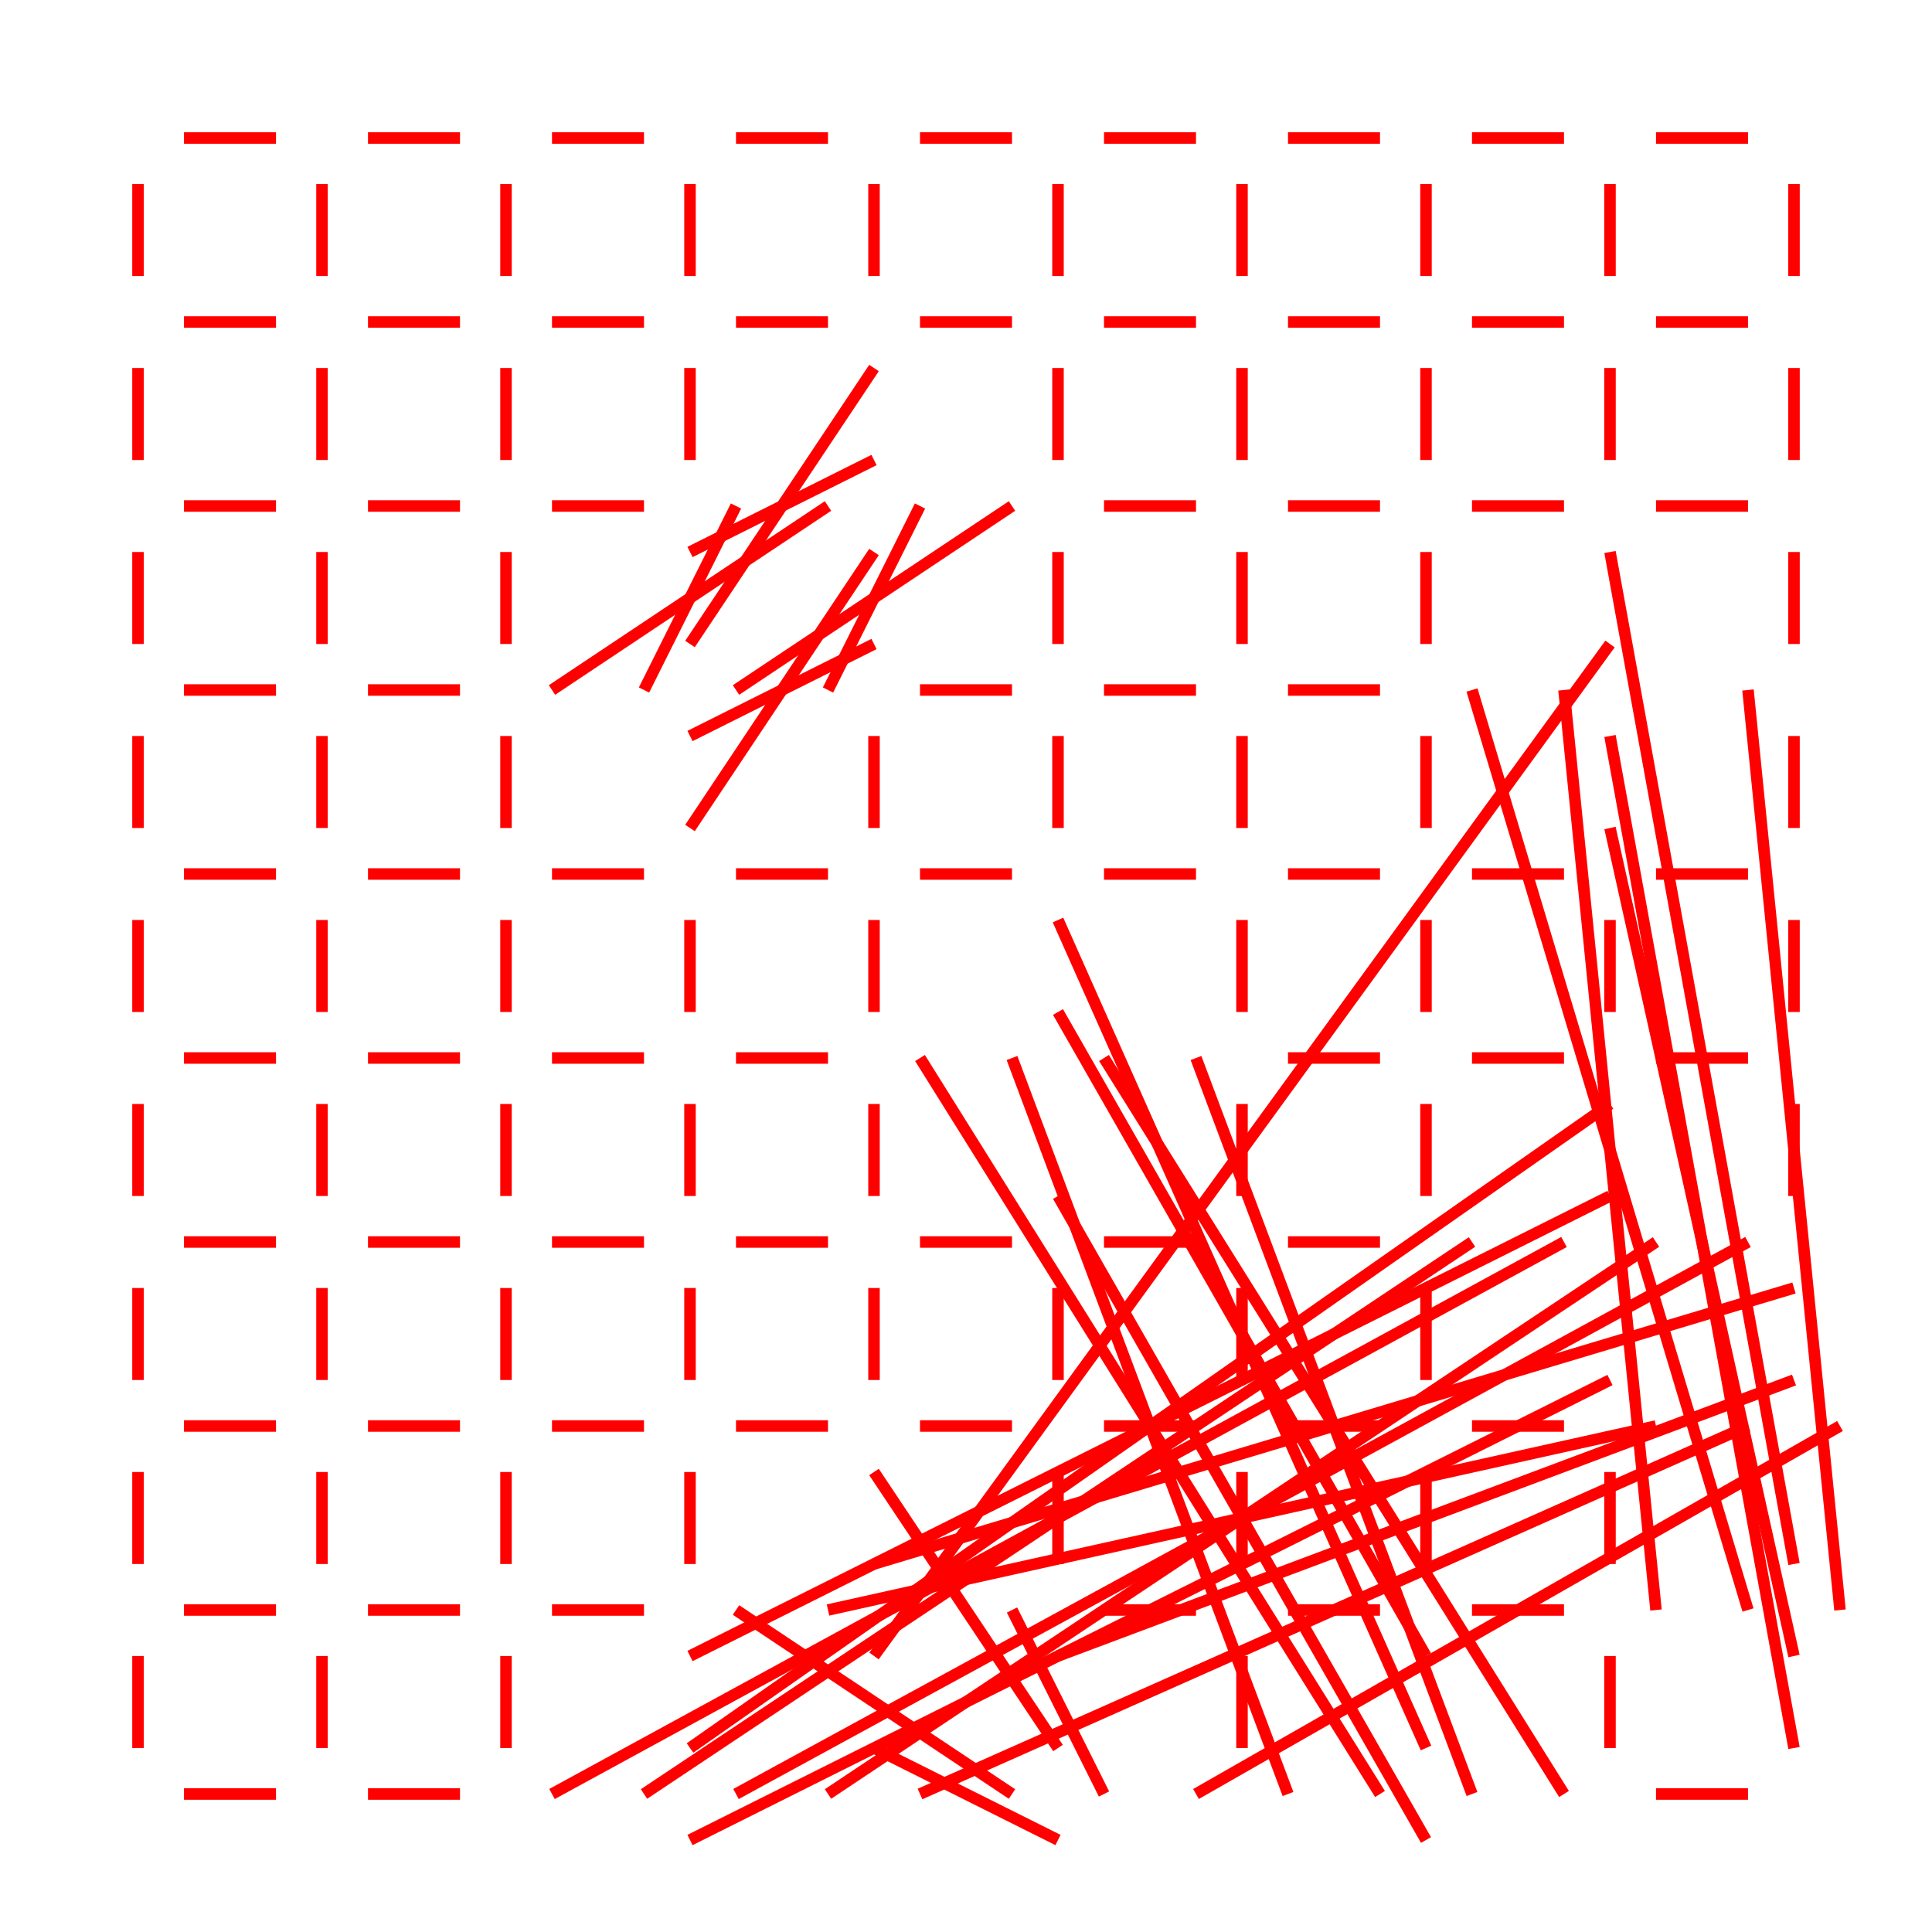 <?xml version="1.0" encoding="UTF-8"?>
<svg xmlns="http://www.w3.org/2000/svg" xmlns:xlink="http://www.w3.org/1999/xlink"
     width="168" height="168" viewBox="0 0 168 168">
<defs>
</defs>
<rect x="0" y="0" width="168" height="168" fill="white" />
<path d="M16.0,12.0 L24.0,12.0" stroke="red" stroke-width="1" />
<path d="M12.0,16.0 L12.0,24.0" stroke="red" stroke-width="1" />
<path d="M32.0,12.0 L40.0,12.0" stroke="red" stroke-width="1" />
<path d="M28.0,16.0 L28.0,24.0" stroke="red" stroke-width="1" />
<path d="M48.0,12.0 L56.0,12.0" stroke="red" stroke-width="1" />
<path d="M44.0,16.0 L44.0,24.0" stroke="red" stroke-width="1" />
<path d="M64.0,12.0 L72.0,12.0" stroke="red" stroke-width="1" />
<path d="M60.0,16.0 L60.0,24.0" stroke="red" stroke-width="1" />
<path d="M80.0,12.0 L88.0,12.0" stroke="red" stroke-width="1" />
<path d="M76.0,16.0 L76.0,24.0" stroke="red" stroke-width="1" />
<path d="M96.0,12.0 L104.0,12.0" stroke="red" stroke-width="1" />
<path d="M92.0,16.0 L92.0,24.0" stroke="red" stroke-width="1" />
<path d="M112.0,12.0 L120.0,12.0" stroke="red" stroke-width="1" />
<path d="M108.0,16.0 L108.0,24.0" stroke="red" stroke-width="1" />
<path d="M128.0,12.0 L136.0,12.0" stroke="red" stroke-width="1" />
<path d="M124.0,16.0 L124.0,24.0" stroke="red" stroke-width="1" />
<path d="M144.0,12.0 L152.0,12.0" stroke="red" stroke-width="1" />
<path d="M140.0,16.0 L140.0,24.0" stroke="red" stroke-width="1" />
<path d="M156.0,16.0 L156.0,24.0" stroke="red" stroke-width="1" />
<path d="M16.0,28.0 L24.0,28.0" stroke="red" stroke-width="1" />
<path d="M12.0,32.0 L12.0,40.0" stroke="red" stroke-width="1" />
<path d="M32.0,28.0 L40.0,28.0" stroke="red" stroke-width="1" />
<path d="M28.0,32.0 L28.0,40.0" stroke="red" stroke-width="1" />
<path d="M48.0,28.0 L56.0,28.0" stroke="red" stroke-width="1" />
<path d="M44.0,32.0 L44.0,40.0" stroke="red" stroke-width="1" />
<path d="M64.0,28.0 L72.0,28.0" stroke="red" stroke-width="1" />
<path d="M60.0,32.0 L60.0,40.0" stroke="red" stroke-width="1" />
<path d="M80.0,28.0 L88.0,28.0" stroke="red" stroke-width="1" />
<path d="M76.0,32.0 L60.0,56.0" stroke="red" stroke-width="1" />
<path d="M96.0,28.0 L104.0,28.0" stroke="red" stroke-width="1" />
<path d="M92.0,32.0 L92.0,40.0" stroke="red" stroke-width="1" />
<path d="M112.0,28.0 L120.0,28.0" stroke="red" stroke-width="1" />
<path d="M108.0,32.0 L108.0,40.0" stroke="red" stroke-width="1" />
<path d="M128.0,28.0 L136.0,28.0" stroke="red" stroke-width="1" />
<path d="M124.0,32.0 L124.0,40.0" stroke="red" stroke-width="1" />
<path d="M144.0,28.0 L152.0,28.0" stroke="red" stroke-width="1" />
<path d="M140.0,32.0 L140.0,40.0" stroke="red" stroke-width="1" />
<path d="M156.0,32.0 L156.0,40.0" stroke="red" stroke-width="1" />
<path d="M16.0,44.0 L24.0,44.0" stroke="red" stroke-width="1" />
<path d="M12.0,48.0 L12.0,56.0" stroke="red" stroke-width="1" />
<path d="M32.0,44.0 L40.0,44.0" stroke="red" stroke-width="1" />
<path d="M28.0,48.0 L28.0,56.0" stroke="red" stroke-width="1" />
<path d="M48.0,44.0 L56.0,44.0" stroke="red" stroke-width="1" />
<path d="M44.0,48.0 L44.0,56.0" stroke="red" stroke-width="1" />
<path d="M64.0,44.0 L56.0,60.0" stroke="red" stroke-width="1" />
<path d="M60.0,48.0 L76.0,40.0" stroke="red" stroke-width="1" />
<path d="M64.0,60.0 L88.0,44.0" stroke="red" stroke-width="1" />
<path d="M60.0,64.0 L76.0,56.0" stroke="red" stroke-width="1" />
<path d="M96.0,44.0 L104.0,44.0" stroke="red" stroke-width="1" />
<path d="M92.0,48.0 L92.0,56.0" stroke="red" stroke-width="1" />
<path d="M112.0,44.0 L120.0,44.0" stroke="red" stroke-width="1" />
<path d="M108.0,48.0 L108.0,56.0" stroke="red" stroke-width="1" />
<path d="M128.0,44.0 L136.0,44.0" stroke="red" stroke-width="1" />
<path d="M124.0,48.0 L124.0,56.0" stroke="red" stroke-width="1" />
<path d="M144.0,44.0 L152.0,44.0" stroke="red" stroke-width="1" />
<path d="M140.0,48.0 L156.0,136.0" stroke="red" stroke-width="1" />
<path d="M156.0,48.0 L156.0,56.0" stroke="red" stroke-width="1" />
<path d="M16.0,60.0 L24.0,60.0" stroke="red" stroke-width="1" />
<path d="M12.0,64.0 L12.0,72.0" stroke="red" stroke-width="1" />
<path d="M32.0,60.0 L40.0,60.0" stroke="red" stroke-width="1" />
<path d="M28.0,64.0 L28.0,72.0" stroke="red" stroke-width="1" />
<path d="M48.0,60.0 L72.0,44.0" stroke="red" stroke-width="1" />
<path d="M44.0,64.0 L44.0,72.0" stroke="red" stroke-width="1" />
<path d="M80.0,44.0 L72.0,60.0" stroke="red" stroke-width="1" />
<path d="M76.0,48.0 L60.0,72.0" stroke="red" stroke-width="1" />
<path d="M80.0,60.0 L88.0,60.0" stroke="red" stroke-width="1" />
<path d="M76.0,64.0 L76.0,72.0" stroke="red" stroke-width="1" />
<path d="M96.0,60.0 L104.0,60.0" stroke="red" stroke-width="1" />
<path d="M92.0,64.0 L92.0,72.0" stroke="red" stroke-width="1" />
<path d="M112.0,60.0 L120.0,60.0" stroke="red" stroke-width="1" />
<path d="M108.0,64.0 L108.0,72.0" stroke="red" stroke-width="1" />
<path d="M128.0,60.0 L152.0,140.0" stroke="red" stroke-width="1" />
<path d="M124.0,64.0 L124.0,72.0" stroke="red" stroke-width="1" />
<path d="M160.0,140.0 L152.0,60.0" stroke="red" stroke-width="1" />
<path d="M156.0,144.0 L140.0,72.0" stroke="red" stroke-width="1" />
<path d="M156.0,64.0 L156.0,72.0" stroke="red" stroke-width="1" />
<path d="M16.0,76.0 L24.0,76.0" stroke="red" stroke-width="1" />
<path d="M12.0,80.0 L12.0,88.0" stroke="red" stroke-width="1" />
<path d="M32.0,76.0 L40.0,76.0" stroke="red" stroke-width="1" />
<path d="M28.0,80.0 L28.0,88.0" stroke="red" stroke-width="1" />
<path d="M48.0,76.0 L56.0,76.0" stroke="red" stroke-width="1" />
<path d="M44.0,80.0 L44.0,88.0" stroke="red" stroke-width="1" />
<path d="M64.0,76.0 L72.0,76.0" stroke="red" stroke-width="1" />
<path d="M60.0,80.0 L60.0,88.0" stroke="red" stroke-width="1" />
<path d="M80.0,76.0 L88.0,76.0" stroke="red" stroke-width="1" />
<path d="M76.0,80.0 L76.0,88.0" stroke="red" stroke-width="1" />
<path d="M96.0,76.0 L104.0,76.0" stroke="red" stroke-width="1" />
<path d="M92.0,80.0 L124.0,152.0" stroke="red" stroke-width="1" />
<path d="M112.0,76.0 L120.0,76.0" stroke="red" stroke-width="1" />
<path d="M108.0,80.0 L108.0,88.0" stroke="red" stroke-width="1" />
<path d="M128.0,76.0 L136.0,76.0" stroke="red" stroke-width="1" />
<path d="M124.0,80.0 L124.0,88.0" stroke="red" stroke-width="1" />
<path d="M144.0,76.0 L152.0,76.0" stroke="red" stroke-width="1" />
<path d="M140.0,80.0 L140.0,88.0" stroke="red" stroke-width="1" />
<path d="M156.0,80.0 L156.0,88.0" stroke="red" stroke-width="1" />
<path d="M16.0,92.0 L24.0,92.0" stroke="red" stroke-width="1" />
<path d="M12.0,96.0 L12.0,104.0" stroke="red" stroke-width="1" />
<path d="M32.0,92.0 L40.0,92.0" stroke="red" stroke-width="1" />
<path d="M28.0,96.0 L28.0,104.0" stroke="red" stroke-width="1" />
<path d="M48.0,92.0 L56.0,92.0" stroke="red" stroke-width="1" />
<path d="M44.0,96.0 L44.0,104.0" stroke="red" stroke-width="1" />
<path d="M64.0,92.0 L72.0,92.0" stroke="red" stroke-width="1" />
<path d="M60.0,96.0 L60.0,104.0" stroke="red" stroke-width="1" />
<path d="M80.0,92.0 L120.0,156.0" stroke="red" stroke-width="1" />
<path d="M76.0,96.0 L76.0,104.0" stroke="red" stroke-width="1" />
<path d="M128.0,156.0 L104.0,92.0" stroke="red" stroke-width="1" />
<path d="M124.0,160.0 L92.0,104.0" stroke="red" stroke-width="1" />
<path d="M112.0,92.0 L120.0,92.0" stroke="red" stroke-width="1" />
<path d="M108.0,96.0 L108.0,104.0" stroke="red" stroke-width="1" />
<path d="M128.0,92.0 L136.0,92.0" stroke="red" stroke-width="1" />
<path d="M124.0,96.0 L124.0,104.0" stroke="red" stroke-width="1" />
<path d="M144.0,92.0 L152.0,92.0" stroke="red" stroke-width="1" />
<path d="M140.0,96.0 L60.0,152.0" stroke="red" stroke-width="1" />
<path d="M156.0,96.0 L156.0,104.0" stroke="red" stroke-width="1" />
<path d="M16.0,108.0 L24.0,108.0" stroke="red" stroke-width="1" />
<path d="M12.0,112.0 L12.0,120.0" stroke="red" stroke-width="1" />
<path d="M32.0,108.0 L40.0,108.0" stroke="red" stroke-width="1" />
<path d="M28.0,112.0 L28.0,120.0" stroke="red" stroke-width="1" />
<path d="M48.0,108.0 L56.0,108.0" stroke="red" stroke-width="1" />
<path d="M44.0,112.0 L44.0,120.0" stroke="red" stroke-width="1" />
<path d="M64.0,108.0 L72.0,108.0" stroke="red" stroke-width="1" />
<path d="M60.0,112.0 L60.0,120.0" stroke="red" stroke-width="1" />
<path d="M80.0,108.0 L88.0,108.0" stroke="red" stroke-width="1" />
<path d="M76.0,112.0 L76.0,120.0" stroke="red" stroke-width="1" />
<path d="M96.0,108.0 L104.0,108.0" stroke="red" stroke-width="1" />
<path d="M92.0,112.0 L92.0,120.0" stroke="red" stroke-width="1" />
<path d="M112.0,108.0 L120.0,108.0" stroke="red" stroke-width="1" />
<path d="M108.0,112.0 L108.0,120.0" stroke="red" stroke-width="1" />
<path d="M128.0,108.0 L56.0,156.0" stroke="red" stroke-width="1" />
<path d="M124.0,112.0 L124.0,120.0" stroke="red" stroke-width="1" />
<path d="M64.0,156.0 L152.0,108.0" stroke="red" stroke-width="1" />
<path d="M60.0,160.0 L140.0,120.0" stroke="red" stroke-width="1" />
<path d="M156.0,112.0 L76.0,136.0" stroke="red" stroke-width="1" />
<path d="M16.0,124.0 L24.0,124.0" stroke="red" stroke-width="1" />
<path d="M12.0,128.0 L12.0,136.0" stroke="red" stroke-width="1" />
<path d="M32.0,124.0 L40.0,124.0" stroke="red" stroke-width="1" />
<path d="M28.0,128.0 L28.0,136.0" stroke="red" stroke-width="1" />
<path d="M48.0,124.0 L56.0,124.0" stroke="red" stroke-width="1" />
<path d="M44.0,128.0 L44.0,136.0" stroke="red" stroke-width="1" />
<path d="M64.0,124.0 L72.0,124.0" stroke="red" stroke-width="1" />
<path d="M60.0,128.0 L60.0,136.0" stroke="red" stroke-width="1" />
<path d="M80.0,124.0 L88.0,124.0" stroke="red" stroke-width="1" />
<path d="M76.0,128.0 L92.0,152.0" stroke="red" stroke-width="1" />
<path d="M96.0,124.0 L104.0,124.0" stroke="red" stroke-width="1" />
<path d="M92.0,128.0 L92.0,136.0" stroke="red" stroke-width="1" />
<path d="M112.0,124.0 L120.0,124.0" stroke="red" stroke-width="1" />
<path d="M108.0,128.0 L108.0,136.0" stroke="red" stroke-width="1" />
<path d="M128.0,124.0 L136.0,124.0" stroke="red" stroke-width="1" />
<path d="M124.0,128.0 L124.0,136.0" stroke="red" stroke-width="1" />
<path d="M144.0,124.0 L72.0,140.0" stroke="red" stroke-width="1" />
<path d="M140.0,128.0 L140.0,136.0" stroke="red" stroke-width="1" />
<path d="M76.0,144.0 L140.0,56.0" stroke="red" stroke-width="1" />
<path d="M16.0,140.0 L24.0,140.0" stroke="red" stroke-width="1" />
<path d="M12.0,144.0 L12.0,152.0" stroke="red" stroke-width="1" />
<path d="M32.0,140.0 L40.0,140.0" stroke="red" stroke-width="1" />
<path d="M28.0,144.0 L28.0,152.0" stroke="red" stroke-width="1" />
<path d="M48.0,140.0 L56.0,140.0" stroke="red" stroke-width="1" />
<path d="M44.0,144.0 L44.0,152.0" stroke="red" stroke-width="1" />
<path d="M64.0,140.0 L88.0,156.0" stroke="red" stroke-width="1" />
<path d="M60.0,144.0 L140.0,104.0" stroke="red" stroke-width="1" />
<path d="M96.0,156.0 L88.0,140.0" stroke="red" stroke-width="1" />
<path d="M92.0,160.0 L76.0,152.0" stroke="red" stroke-width="1" />
<path d="M96.0,140.0 L104.0,140.0" stroke="red" stroke-width="1" />
<path d="M92.0,144.0 L156.0,120.0" stroke="red" stroke-width="1" />
<path d="M112.0,140.0 L120.0,140.0" stroke="red" stroke-width="1" />
<path d="M108.0,144.0 L108.0,152.0" stroke="red" stroke-width="1" />
<path d="M128.0,140.0 L136.0,140.0" stroke="red" stroke-width="1" />
<path d="M124.0,144.0 L92.0,88.0" stroke="red" stroke-width="1" />
<path d="M144.0,140.0 L136.0,60.0" stroke="red" stroke-width="1" />
<path d="M140.0,144.0 L140.0,152.0" stroke="red" stroke-width="1" />
<path d="M140.0,64.0 L156.0,152.0" stroke="red" stroke-width="1" />
<path d="M16.0,156.0 L24.0,156.0" stroke="red" stroke-width="1" />
<path d="M32.0,156.0 L40.0,156.0" stroke="red" stroke-width="1" />
<path d="M48.0,156.0 L136.0,108.0" stroke="red" stroke-width="1" />
<path d="M144.0,108.0 L72.0,156.0" stroke="red" stroke-width="1" />
<path d="M80.0,156.0 L152.0,124.0" stroke="red" stroke-width="1" />
<path d="M160.0,124.0 L104.0,156.0" stroke="red" stroke-width="1" />
<path d="M112.0,156.0 L88.0,92.0" stroke="red" stroke-width="1" />
<path d="M96.0,92.0 L136.0,156.0" stroke="red" stroke-width="1" />
<path d="M144.0,156.0 L152.0,156.0" stroke="red" stroke-width="1" />
</svg>